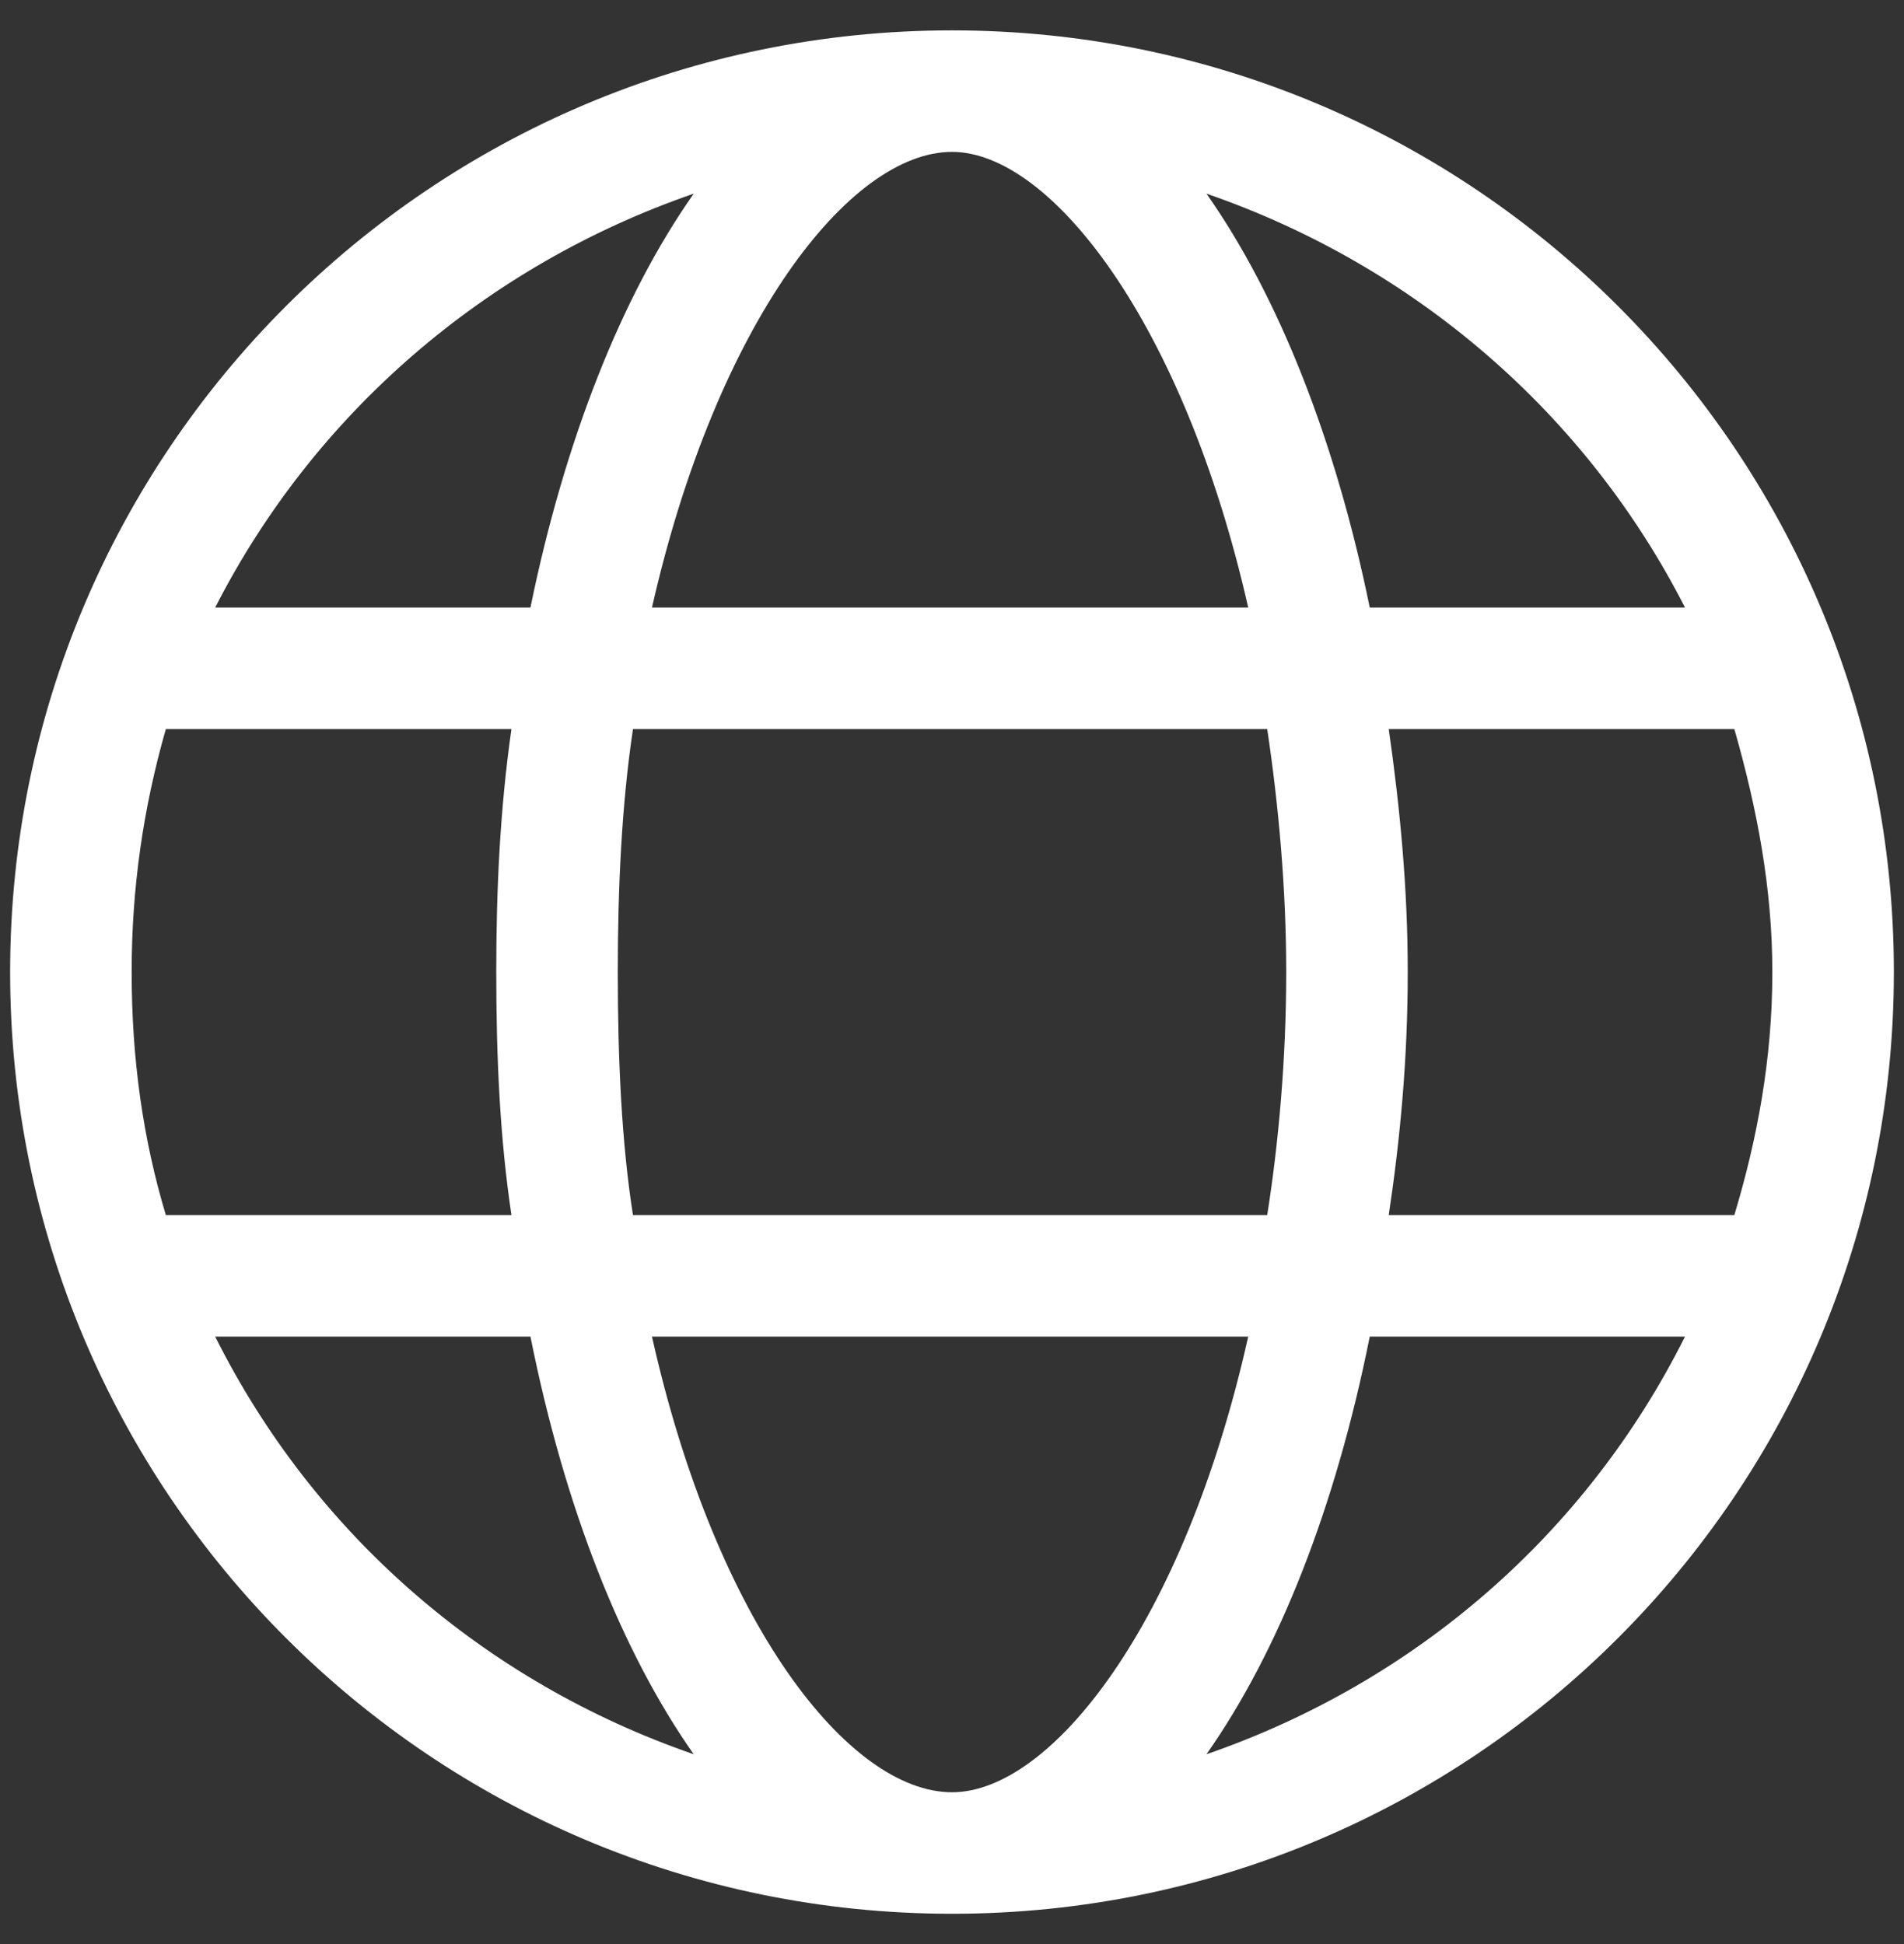 <svg width="47" height="48" viewBox="0 0 47 48" fill="none" xmlns="http://www.w3.org/2000/svg">
<rect x="0" y="0" width="47" height="48" fill="#333333" stroke="none"/>
<path d="M23.5 0.75C10.656 0.75 0.25 11.156 0.25 24C0.25 36.844 10.656 47.25 23.5 47.25C36.344 47.25 46.75 36.844 46.75 24C46.75 11.156 36.344 0.75 23.5 0.75ZM41.594 15H33.812C32.969 10.875 31.562 7.312 29.781 4.781C34.938 6.562 39.156 10.219 41.594 15ZM31.75 24C31.75 26.156 31.562 28.219 31.281 30H15.625C15.344 28.219 15.25 26.156 15.25 24C15.25 21.938 15.344 19.875 15.625 18H31.281C31.562 19.875 31.75 21.938 31.75 24ZM23.5 3.75C25.938 3.75 29.219 7.969 30.812 15H16.094C17.688 7.969 20.969 3.75 23.5 3.75ZM17.125 4.781C15.344 7.312 13.938 10.875 13.094 15H5.312C7.75 10.219 11.969 6.562 17.125 4.781ZM3.25 24C3.25 21.938 3.531 19.969 4.094 18H12.625C12.344 19.969 12.25 21.938 12.25 24C12.25 26.156 12.344 28.125 12.625 30H4.094C3.531 28.125 3.25 26.156 3.25 24ZM5.312 33H13.094C13.938 37.219 15.344 40.781 17.125 43.312C11.969 41.531 7.75 37.875 5.312 33ZM23.5 44.25C20.969 44.25 17.688 40.125 16.094 33H30.812C29.219 40.125 25.938 44.25 23.5 44.25ZM29.781 43.312C31.562 40.781 32.969 37.219 33.812 33H41.594C39.156 37.875 34.938 41.531 29.781 43.312ZM34.281 30C34.562 28.125 34.75 26.156 34.75 24C34.75 21.938 34.562 19.969 34.281 18H42.812C43.375 19.969 43.75 21.938 43.75 24C43.75 26.156 43.375 28.125 42.812 30H34.281Z" fill="white"/>
</svg>
